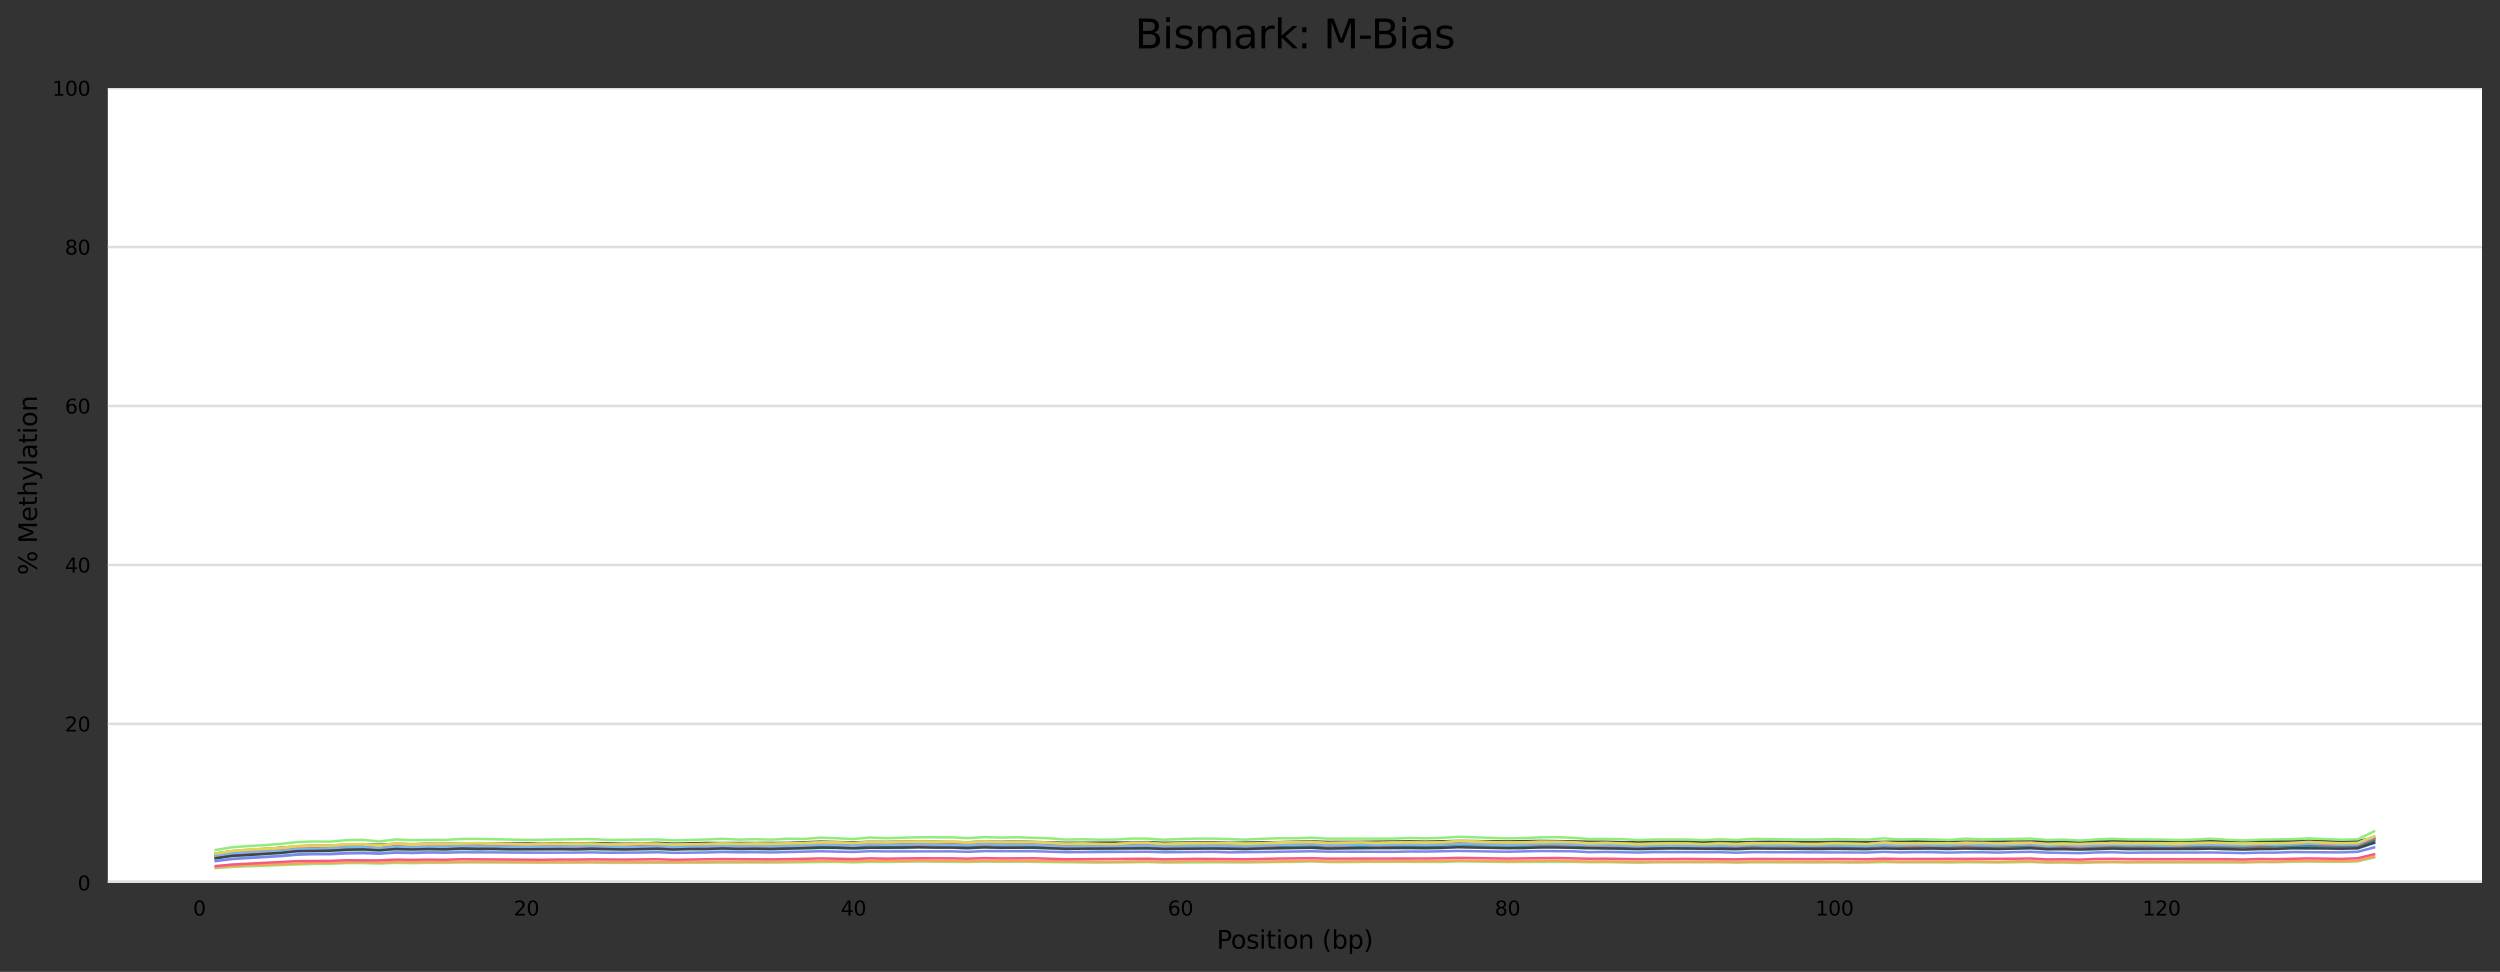 <?xml version="1.0" encoding="utf-8" standalone="no"?>
<!DOCTYPE svg PUBLIC "-//W3C//DTD SVG 1.1//EN"
  "http://www.w3.org/Graphics/SVG/1.1/DTD/svg11.dtd">
<svg xmlns:xlink="http://www.w3.org/1999/xlink" width="1000.278pt" height="388.845pt" viewBox="0 0 1000.278 388.845" xmlns="http://www.w3.org/2000/svg" version="1.1">
 <rect x="0" y="0" width="1000.278" height="388.845" fill="#333333" stroke="none"/>
 <defs>
  <style type="text/css">*{stroke-linejoin: round; stroke-linecap: butt}</style>
 </defs>
 <g id="figure_1">
  <g id="axes_1">
   <g id="patch_1">
    <path d="M 43.148 353.224 
L 993.078 353.224 
L 993.078 35.256 
L 43.148 35.256 
z
" style="fill: #ffffff"/>
   </g>
   <g id="matplotlib.axis_1">
    <g id="xtick_1">
     <g id="text_1">
      <!-- 0 -->
      <g transform="translate(77.24 366.303)scale(0.08 -0.08)">
       <defs>
        <path id="DejaVuSans-30" d="M 2034 4250 
Q 1547 4250 1301 3770 
Q 1056 3291 1056 2328 
Q 1056 1369 1301 889 
Q 1547 409 2034 409 
Q 2525 409 2770 889 
Q 3016 1369 3016 2328 
Q 3016 3291 2770 3770 
Q 2525 4250 2034 4250 
z
M 2034 4750 
Q 2819 4750 3233 4129 
Q 3647 3509 3647 2328 
Q 3647 1150 3233 529 
Q 2819 -91 2034 -91 
Q 1250 -91 836 529 
Q 422 1150 422 2328 
Q 422 3509 836 4129 
Q 1250 4750 2034 4750 
z
" transform="scale(0.016)"/>
       </defs>
       <use xlink:href="#DejaVuSans-30"/>
      </g>
     </g>
    </g>
    <g id="xtick_2">
     <g id="text_2">
      <!-- 20 -->
      <g transform="translate(205.539 366.303)scale(0.08 -0.08)">
       <defs>
        <path id="DejaVuSans-32" d="M 1228 531 
L 3431 531 
L 3431 0 
L 469 0 
L 469 531 
Q 828 903 1448 1529 
Q 2069 2156 2228 2338 
Q 2531 2678 2651 2914 
Q 2772 3150 2772 3378 
Q 2772 3750 2511 3984 
Q 2250 4219 1831 4219 
Q 1534 4219 1204 4116 
Q 875 4013 500 3803 
L 500 4441 
Q 881 4594 1212 4672 
Q 1544 4750 1819 4750 
Q 2544 4750 2975 4387 
Q 3406 4025 3406 3419 
Q 3406 3131 3298 2873 
Q 3191 2616 2906 2266 
Q 2828 2175 2409 1742 
Q 1991 1309 1228 531 
z
" transform="scale(0.016)"/>
       </defs>
       <use xlink:href="#DejaVuSans-32"/>
       <use xlink:href="#DejaVuSans-30" x="63.623"/>
      </g>
     </g>
    </g>
    <g id="xtick_3">
     <g id="text_3">
      <!-- 40 -->
      <g transform="translate(336.383 366.303)scale(0.08 -0.08)">
       <defs>
        <path id="DejaVuSans-34" d="M 2419 4116 
L 825 1625 
L 2419 1625 
L 2419 4116 
z
M 2253 4666 
L 3047 4666 
L 3047 1625 
L 3713 1625 
L 3713 1100 
L 3047 1100 
L 3047 0 
L 2419 0 
L 2419 1100 
L 313 1100 
L 313 1709 
L 2253 4666 
z
" transform="scale(0.016)"/>
       </defs>
       <use xlink:href="#DejaVuSans-34"/>
       <use xlink:href="#DejaVuSans-30" x="63.623"/>
      </g>
     </g>
    </g>
    <g id="xtick_4">
     <g id="text_4">
      <!-- 60 -->
      <g transform="translate(467.228 366.303)scale(0.08 -0.08)">
       <defs>
        <path id="DejaVuSans-36" d="M 2113 2584 
Q 1688 2584 1439 2293 
Q 1191 2003 1191 1497 
Q 1191 994 1439 701 
Q 1688 409 2113 409 
Q 2538 409 2786 701 
Q 3034 994 3034 1497 
Q 3034 2003 2786 2293 
Q 2538 2584 2113 2584 
z
M 3366 4563 
L 3366 3988 
Q 3128 4100 2886 4159 
Q 2644 4219 2406 4219 
Q 1781 4219 1451 3797 
Q 1122 3375 1075 2522 
Q 1259 2794 1537 2939 
Q 1816 3084 2150 3084 
Q 2853 3084 3261 2657 
Q 3669 2231 3669 1497 
Q 3669 778 3244 343 
Q 2819 -91 2113 -91 
Q 1303 -91 875 529 
Q 447 1150 447 2328 
Q 447 3434 972 4092 
Q 1497 4750 2381 4750 
Q 2619 4750 2861 4703 
Q 3103 4656 3366 4563 
z
" transform="scale(0.016)"/>
       </defs>
       <use xlink:href="#DejaVuSans-36"/>
       <use xlink:href="#DejaVuSans-30" x="63.623"/>
      </g>
     </g>
    </g>
    <g id="xtick_5">
     <g id="text_5">
      <!-- 80 -->
      <g transform="translate(598.072 366.303)scale(0.08 -0.08)">
       <defs>
        <path id="DejaVuSans-38" d="M 2034 2216 
Q 1584 2216 1326 1975 
Q 1069 1734 1069 1313 
Q 1069 891 1326 650 
Q 1584 409 2034 409 
Q 2484 409 2743 651 
Q 3003 894 3003 1313 
Q 3003 1734 2745 1975 
Q 2488 2216 2034 2216 
z
M 1403 2484 
Q 997 2584 770 2862 
Q 544 3141 544 3541 
Q 544 4100 942 4425 
Q 1341 4750 2034 4750 
Q 2731 4750 3128 4425 
Q 3525 4100 3525 3541 
Q 3525 3141 3298 2862 
Q 3072 2584 2669 2484 
Q 3125 2378 3379 2068 
Q 3634 1759 3634 1313 
Q 3634 634 3220 271 
Q 2806 -91 2034 -91 
Q 1263 -91 848 271 
Q 434 634 434 1313 
Q 434 1759 690 2068 
Q 947 2378 1403 2484 
z
M 1172 3481 
Q 1172 3119 1398 2916 
Q 1625 2713 2034 2713 
Q 2441 2713 2670 2916 
Q 2900 3119 2900 3481 
Q 2900 3844 2670 4047 
Q 2441 4250 2034 4250 
Q 1625 4250 1398 4047 
Q 1172 3844 1172 3481 
z
" transform="scale(0.016)"/>
       </defs>
       <use xlink:href="#DejaVuSans-38"/>
       <use xlink:href="#DejaVuSans-30" x="63.623"/>
      </g>
     </g>
    </g>
    <g id="xtick_6">
     <g id="text_6">
      <!-- 100 -->
      <g transform="translate(726.371 366.303)scale(0.08 -0.08)">
       <defs>
        <path id="DejaVuSans-31" d="M 794 531 
L 1825 531 
L 1825 4091 
L 703 3866 
L 703 4441 
L 1819 4666 
L 2450 4666 
L 2450 531 
L 3481 531 
L 3481 0 
L 794 0 
L 794 531 
z
" transform="scale(0.016)"/>
       </defs>
       <use xlink:href="#DejaVuSans-31"/>
       <use xlink:href="#DejaVuSans-30" x="63.623"/>
       <use xlink:href="#DejaVuSans-30" x="127.246"/>
      </g>
     </g>
    </g>
    <g id="xtick_7">
     <g id="text_7">
      <!-- 120 -->
      <g transform="translate(857.216 366.303)scale(0.08 -0.08)">
       <use xlink:href="#DejaVuSans-31"/>
       <use xlink:href="#DejaVuSans-32" x="63.623"/>
       <use xlink:href="#DejaVuSans-30" x="127.246"/>
      </g>
     </g>
    </g>
    <g id="text_8">
     <!-- Position (bp) -->
     <g transform="translate(486.81 379.565)scale(0.1 -0.1)">
      <defs>
       <path id="DejaVuSans-50" d="M 1259 4147 
L 1259 2394 
L 2053 2394 
Q 2494 2394 2734 2622 
Q 2975 2850 2975 3272 
Q 2975 3691 2734 3919 
Q 2494 4147 2053 4147 
L 1259 4147 
z
M 628 4666 
L 2053 4666 
Q 2838 4666 3239 4311 
Q 3641 3956 3641 3272 
Q 3641 2581 3239 2228 
Q 2838 1875 2053 1875 
L 1259 1875 
L 1259 0 
L 628 0 
L 628 4666 
z
" transform="scale(0.016)"/>
       <path id="DejaVuSans-6f" d="M 1959 3097 
Q 1497 3097 1228 2736 
Q 959 2375 959 1747 
Q 959 1119 1226 758 
Q 1494 397 1959 397 
Q 2419 397 2687 759 
Q 2956 1122 2956 1747 
Q 2956 2369 2687 2733 
Q 2419 3097 1959 3097 
z
M 1959 3584 
Q 2709 3584 3137 3096 
Q 3566 2609 3566 1747 
Q 3566 888 3137 398 
Q 2709 -91 1959 -91 
Q 1206 -91 779 398 
Q 353 888 353 1747 
Q 353 2609 779 3096 
Q 1206 3584 1959 3584 
z
" transform="scale(0.016)"/>
       <path id="DejaVuSans-73" d="M 2834 3397 
L 2834 2853 
Q 2591 2978 2328 3040 
Q 2066 3103 1784 3103 
Q 1356 3103 1142 2972 
Q 928 2841 928 2578 
Q 928 2378 1081 2264 
Q 1234 2150 1697 2047 
L 1894 2003 
Q 2506 1872 2764 1633 
Q 3022 1394 3022 966 
Q 3022 478 2636 193 
Q 2250 -91 1575 -91 
Q 1294 -91 989 -36 
Q 684 19 347 128 
L 347 722 
Q 666 556 975 473 
Q 1284 391 1588 391 
Q 1994 391 2212 530 
Q 2431 669 2431 922 
Q 2431 1156 2273 1281 
Q 2116 1406 1581 1522 
L 1381 1569 
Q 847 1681 609 1914 
Q 372 2147 372 2553 
Q 372 3047 722 3315 
Q 1072 3584 1716 3584 
Q 2034 3584 2315 3537 
Q 2597 3491 2834 3397 
z
" transform="scale(0.016)"/>
       <path id="DejaVuSans-69" d="M 603 3500 
L 1178 3500 
L 1178 0 
L 603 0 
L 603 3500 
z
M 603 4863 
L 1178 4863 
L 1178 4134 
L 603 4134 
L 603 4863 
z
" transform="scale(0.016)"/>
       <path id="DejaVuSans-74" d="M 1172 4494 
L 1172 3500 
L 2356 3500 
L 2356 3053 
L 1172 3053 
L 1172 1153 
Q 1172 725 1289 603 
Q 1406 481 1766 481 
L 2356 481 
L 2356 0 
L 1766 0 
Q 1100 0 847 248 
Q 594 497 594 1153 
L 594 3053 
L 172 3053 
L 172 3500 
L 594 3500 
L 594 4494 
L 1172 4494 
z
" transform="scale(0.016)"/>
       <path id="DejaVuSans-6e" d="M 3513 2113 
L 3513 0 
L 2938 0 
L 2938 2094 
Q 2938 2591 2744 2837 
Q 2550 3084 2163 3084 
Q 1697 3084 1428 2787 
Q 1159 2491 1159 1978 
L 1159 0 
L 581 0 
L 581 3500 
L 1159 3500 
L 1159 2956 
Q 1366 3272 1645 3428 
Q 1925 3584 2291 3584 
Q 2894 3584 3203 3211 
Q 3513 2838 3513 2113 
z
" transform="scale(0.016)"/>
       <path id="DejaVuSans-20" transform="scale(0.016)"/>
       <path id="DejaVuSans-28" d="M 1984 4856 
Q 1566 4138 1362 3434 
Q 1159 2731 1159 2009 
Q 1159 1288 1364 580 
Q 1569 -128 1984 -844 
L 1484 -844 
Q 1016 -109 783 600 
Q 550 1309 550 2009 
Q 550 2706 781 3412 
Q 1013 4119 1484 4856 
L 1984 4856 
z
" transform="scale(0.016)"/>
       <path id="DejaVuSans-62" d="M 3116 1747 
Q 3116 2381 2855 2742 
Q 2594 3103 2138 3103 
Q 1681 3103 1420 2742 
Q 1159 2381 1159 1747 
Q 1159 1113 1420 752 
Q 1681 391 2138 391 
Q 2594 391 2855 752 
Q 3116 1113 3116 1747 
z
M 1159 2969 
Q 1341 3281 1617 3432 
Q 1894 3584 2278 3584 
Q 2916 3584 3314 3078 
Q 3713 2572 3713 1747 
Q 3713 922 3314 415 
Q 2916 -91 2278 -91 
Q 1894 -91 1617 61 
Q 1341 213 1159 525 
L 1159 0 
L 581 0 
L 581 4863 
L 1159 4863 
L 1159 2969 
z
" transform="scale(0.016)"/>
       <path id="DejaVuSans-70" d="M 1159 525 
L 1159 -1331 
L 581 -1331 
L 581 3500 
L 1159 3500 
L 1159 2969 
Q 1341 3281 1617 3432 
Q 1894 3584 2278 3584 
Q 2916 3584 3314 3078 
Q 3713 2572 3713 1747 
Q 3713 922 3314 415 
Q 2916 -91 2278 -91 
Q 1894 -91 1617 61 
Q 1341 213 1159 525 
z
M 3116 1747 
Q 3116 2381 2855 2742 
Q 2594 3103 2138 3103 
Q 1681 3103 1420 2742 
Q 1159 2381 1159 1747 
Q 1159 1113 1420 752 
Q 1681 391 2138 391 
Q 2594 391 2855 752 
Q 3116 1113 3116 1747 
z
" transform="scale(0.016)"/>
       <path id="DejaVuSans-29" d="M 513 4856 
L 1013 4856 
Q 1481 4119 1714 3412 
Q 1947 2706 1947 2009 
Q 1947 1309 1714 600 
Q 1481 -109 1013 -844 
L 513 -844 
Q 928 -128 1133 580 
Q 1338 1288 1338 2009 
Q 1338 2731 1133 3434 
Q 928 4138 513 4856 
z
" transform="scale(0.016)"/>
      </defs>
      <use xlink:href="#DejaVuSans-50"/>
      <use xlink:href="#DejaVuSans-6f" x="56.678"/>
      <use xlink:href="#DejaVuSans-73" x="117.859"/>
      <use xlink:href="#DejaVuSans-69" x="169.959"/>
      <use xlink:href="#DejaVuSans-74" x="197.742"/>
      <use xlink:href="#DejaVuSans-69" x="236.951"/>
      <use xlink:href="#DejaVuSans-6f" x="264.734"/>
      <use xlink:href="#DejaVuSans-6e" x="325.916"/>
      <use xlink:href="#DejaVuSans-20" x="389.295"/>
      <use xlink:href="#DejaVuSans-28" x="421.082"/>
      <use xlink:href="#DejaVuSans-62" x="460.096"/>
      <use xlink:href="#DejaVuSans-70" x="523.572"/>
      <use xlink:href="#DejaVuSans-29" x="587.049"/>
     </g>
    </g>
   </g>
   <g id="matplotlib.axis_2">
    <g id="ytick_1">
     <g id="line2d_1">
      <path d="M 43.148 353.224 
L 993.078 353.224 
" clip-path="url(#pb68ad5de69)" style="fill: none; stroke: #dedede; stroke-linecap: square"/>
     </g>
     <g id="text_9">
      <!-- 0 -->
      <g transform="translate(31.058 356.263)scale(0.08 -0.08)">
       <use xlink:href="#DejaVuSans-30"/>
      </g>
     </g>
    </g>
    <g id="ytick_2">
     <g id="line2d_2">
      <path d="M 43.148 289.63 
L 993.078 289.63 
" clip-path="url(#pb68ad5de69)" style="fill: none; stroke: #dedede; stroke-linecap: square"/>
     </g>
     <g id="text_10">
      <!-- 20 -->
      <g transform="translate(25.968 292.67)scale(0.08 -0.08)">
       <use xlink:href="#DejaVuSans-32"/>
       <use xlink:href="#DejaVuSans-30" x="63.623"/>
      </g>
     </g>
    </g>
    <g id="ytick_3">
     <g id="line2d_3">
      <path d="M 43.148 226.037 
L 993.078 226.037 
" clip-path="url(#pb68ad5de69)" style="fill: none; stroke: #dedede; stroke-linecap: square"/>
     </g>
     <g id="text_11">
      <!-- 40 -->
      <g transform="translate(25.968 229.076)scale(0.08 -0.08)">
       <use xlink:href="#DejaVuSans-34"/>
       <use xlink:href="#DejaVuSans-30" x="63.623"/>
      </g>
     </g>
    </g>
    <g id="ytick_4">
     <g id="line2d_4">
      <path d="M 43.148 162.443 
L 993.078 162.443 
" clip-path="url(#pb68ad5de69)" style="fill: none; stroke: #dedede; stroke-linecap: square"/>
     </g>
     <g id="text_12">
      <!-- 60 -->
      <g transform="translate(25.968 165.482)scale(0.08 -0.08)">
       <use xlink:href="#DejaVuSans-36"/>
       <use xlink:href="#DejaVuSans-30" x="63.623"/>
      </g>
     </g>
    </g>
    <g id="ytick_5">
     <g id="line2d_5">
      <path d="M 43.148 98.85 
L 993.078 98.85 
" clip-path="url(#pb68ad5de69)" style="fill: none; stroke: #dedede; stroke-linecap: square"/>
     </g>
     <g id="text_13">
      <!-- 80 -->
      <g transform="translate(25.968 101.889)scale(0.08 -0.08)">
       <use xlink:href="#DejaVuSans-38"/>
       <use xlink:href="#DejaVuSans-30" x="63.623"/>
      </g>
     </g>
    </g>
    <g id="ytick_6">
     <g id="line2d_6">
      <path d="M 43.148 35.256 
L 993.078 35.256 
" clip-path="url(#pb68ad5de69)" style="fill: none; stroke: #dedede; stroke-linecap: square"/>
     </g>
     <g id="text_14">
      <!-- 100 -->
      <g transform="translate(20.878 38.295)scale(0.08 -0.08)">
       <use xlink:href="#DejaVuSans-31"/>
       <use xlink:href="#DejaVuSans-30" x="63.623"/>
       <use xlink:href="#DejaVuSans-30" x="127.246"/>
      </g>
     </g>
    </g>
    <g id="text_15">
     <!-- % Methylation -->
     <g transform="translate(14.798 230.089)rotate(-90)scale(0.1 -0.1)">
      <defs>
       <path id="DejaVuSans-25" d="M 4653 2053 
Q 4381 2053 4226 1822 
Q 4072 1591 4072 1178 
Q 4072 772 4226 539 
Q 4381 306 4653 306 
Q 4919 306 5073 539 
Q 5228 772 5228 1178 
Q 5228 1588 5073 1820 
Q 4919 2053 4653 2053 
z
M 4653 2450 
Q 5147 2450 5437 2106 
Q 5728 1763 5728 1178 
Q 5728 594 5436 251 
Q 5144 -91 4653 -91 
Q 4153 -91 3862 251 
Q 3572 594 3572 1178 
Q 3572 1766 3864 2108 
Q 4156 2450 4653 2450 
z
M 1428 4353 
Q 1159 4353 1004 4120 
Q 850 3888 850 3481 
Q 850 3069 1003 2837 
Q 1156 2606 1428 2606 
Q 1700 2606 1854 2837 
Q 2009 3069 2009 3481 
Q 2009 3884 1853 4118 
Q 1697 4353 1428 4353 
z
M 4250 4750 
L 4750 4750 
L 1831 -91 
L 1331 -91 
L 4250 4750 
z
M 1428 4750 
Q 1922 4750 2215 4408 
Q 2509 4066 2509 3481 
Q 2509 2891 2217 2550 
Q 1925 2209 1428 2209 
Q 931 2209 642 2551 
Q 353 2894 353 3481 
Q 353 4063 643 4406 
Q 934 4750 1428 4750 
z
" transform="scale(0.016)"/>
       <path id="DejaVuSans-4d" d="M 628 4666 
L 1569 4666 
L 2759 1491 
L 3956 4666 
L 4897 4666 
L 4897 0 
L 4281 0 
L 4281 4097 
L 3078 897 
L 2444 897 
L 1241 4097 
L 1241 0 
L 628 0 
L 628 4666 
z
" transform="scale(0.016)"/>
       <path id="DejaVuSans-65" d="M 3597 1894 
L 3597 1613 
L 953 1613 
Q 991 1019 1311 708 
Q 1631 397 2203 397 
Q 2534 397 2845 478 
Q 3156 559 3463 722 
L 3463 178 
Q 3153 47 2828 -22 
Q 2503 -91 2169 -91 
Q 1331 -91 842 396 
Q 353 884 353 1716 
Q 353 2575 817 3079 
Q 1281 3584 2069 3584 
Q 2775 3584 3186 3129 
Q 3597 2675 3597 1894 
z
M 3022 2063 
Q 3016 2534 2758 2815 
Q 2500 3097 2075 3097 
Q 1594 3097 1305 2825 
Q 1016 2553 972 2059 
L 3022 2063 
z
" transform="scale(0.016)"/>
       <path id="DejaVuSans-68" d="M 3513 2113 
L 3513 0 
L 2938 0 
L 2938 2094 
Q 2938 2591 2744 2837 
Q 2550 3084 2163 3084 
Q 1697 3084 1428 2787 
Q 1159 2491 1159 1978 
L 1159 0 
L 581 0 
L 581 4863 
L 1159 4863 
L 1159 2956 
Q 1366 3272 1645 3428 
Q 1925 3584 2291 3584 
Q 2894 3584 3203 3211 
Q 3513 2838 3513 2113 
z
" transform="scale(0.016)"/>
       <path id="DejaVuSans-79" d="M 2059 -325 
Q 1816 -950 1584 -1140 
Q 1353 -1331 966 -1331 
L 506 -1331 
L 506 -850 
L 844 -850 
Q 1081 -850 1212 -737 
Q 1344 -625 1503 -206 
L 1606 56 
L 191 3500 
L 800 3500 
L 1894 763 
L 2988 3500 
L 3597 3500 
L 2059 -325 
z
" transform="scale(0.016)"/>
       <path id="DejaVuSans-6c" d="M 603 4863 
L 1178 4863 
L 1178 0 
L 603 0 
L 603 4863 
z
" transform="scale(0.016)"/>
       <path id="DejaVuSans-61" d="M 2194 1759 
Q 1497 1759 1228 1600 
Q 959 1441 959 1056 
Q 959 750 1161 570 
Q 1363 391 1709 391 
Q 2188 391 2477 730 
Q 2766 1069 2766 1631 
L 2766 1759 
L 2194 1759 
z
M 3341 1997 
L 3341 0 
L 2766 0 
L 2766 531 
Q 2569 213 2275 61 
Q 1981 -91 1556 -91 
Q 1019 -91 701 211 
Q 384 513 384 1019 
Q 384 1609 779 1909 
Q 1175 2209 1959 2209 
L 2766 2209 
L 2766 2266 
Q 2766 2663 2505 2880 
Q 2244 3097 1772 3097 
Q 1472 3097 1187 3025 
Q 903 2953 641 2809 
L 641 3341 
Q 956 3463 1253 3523 
Q 1550 3584 1831 3584 
Q 2591 3584 2966 3190 
Q 3341 2797 3341 1997 
z
" transform="scale(0.016)"/>
      </defs>
      <use xlink:href="#DejaVuSans-25"/>
      <use xlink:href="#DejaVuSans-20" x="95.02"/>
      <use xlink:href="#DejaVuSans-4d" x="126.807"/>
      <use xlink:href="#DejaVuSans-65" x="213.086"/>
      <use xlink:href="#DejaVuSans-74" x="274.609"/>
      <use xlink:href="#DejaVuSans-68" x="313.818"/>
      <use xlink:href="#DejaVuSans-79" x="377.197"/>
      <use xlink:href="#DejaVuSans-6c" x="436.377"/>
      <use xlink:href="#DejaVuSans-61" x="464.16"/>
      <use xlink:href="#DejaVuSans-74" x="525.439"/>
      <use xlink:href="#DejaVuSans-69" x="564.648"/>
      <use xlink:href="#DejaVuSans-6f" x="592.432"/>
      <use xlink:href="#DejaVuSans-6e" x="653.613"/>
     </g>
    </g>
   </g>
   <g id="line2d_7">
    <path d="M 86.327 342.731 
L 92.869 341.841 
L 112.496 340.632 
L 119.038 340.028 
L 132.122 339.837 
L 138.665 339.488 
L 145.207 339.392 
L 151.749 339.551 
L 158.291 339.202 
L 164.833 339.297 
L 171.376 339.106 
L 177.918 339.17 
L 191.002 338.979 
L 197.544 339.106 
L 223.713 338.947 
L 230.256 339.106 
L 236.798 338.915 
L 249.882 339.106 
L 262.967 338.884 
L 269.509 339.17 
L 276.051 338.947 
L 282.593 338.947 
L 289.136 338.788 
L 295.678 338.915 
L 302.22 338.852 
L 308.762 338.947 
L 321.847 338.629 
L 328.389 338.343 
L 341.473 338.725 
L 348.015 338.502 
L 354.558 338.534 
L 367.642 338.311 
L 387.269 338.661 
L 393.811 338.343 
L 400.353 338.438 
L 413.438 338.407 
L 426.522 338.82 
L 433.064 338.756 
L 439.607 338.884 
L 459.233 338.47 
L 465.775 338.82 
L 478.86 338.661 
L 485.402 338.597 
L 491.944 338.756 
L 518.113 338.407 
L 524.655 338.279 
L 531.198 338.502 
L 550.824 338.407 
L 576.993 338.279 
L 583.535 337.993 
L 603.162 338.279 
L 616.246 338.12 
L 622.789 338.057 
L 642.415 338.438 
L 655.5 338.566 
L 662.042 338.375 
L 675.126 338.375 
L 681.669 338.534 
L 714.38 338.407 
L 720.922 338.502 
L 740.549 338.343 
L 747.091 338.438 
L 753.633 338.216 
L 760.175 338.279 
L 766.717 337.993 
L 773.26 338.279 
L 786.344 338.184 
L 792.886 338.089 
L 799.428 338.152 
L 805.971 338.057 
L 832.14 338.279 
L 858.308 338.025 
L 877.935 338.152 
L 891.02 338.057 
L 930.273 337.961 
L 936.815 338.216 
L 943.357 337.771 
L 949.899 336.817 
L 949.899 336.817 
" clip-path="url(#pb68ad5de69)" style="fill: none; stroke: #7cb5ec; stroke-linecap: square"/>
   </g>
   <g id="line2d_8">
    <path d="M 86.327 341.491 
L 92.869 340.569 
L 112.496 339.202 
L 119.038 338.629 
L 125.58 338.343 
L 132.122 338.343 
L 138.665 337.961 
L 145.207 337.771 
L 151.749 338.025 
L 158.291 337.612 
L 164.833 337.771 
L 171.376 337.612 
L 177.918 337.643 
L 184.46 337.389 
L 204.087 337.516 
L 210.629 337.484 
L 217.171 337.58 
L 223.713 337.357 
L 230.256 337.516 
L 236.798 337.325 
L 249.882 337.612 
L 256.424 337.516 
L 262.967 337.23 
L 269.509 337.58 
L 282.593 337.294 
L 295.678 337.325 
L 315.304 337.262 
L 328.389 336.753 
L 341.473 337.071 
L 348.015 336.817 
L 354.558 336.88 
L 367.642 336.658 
L 387.269 337.008 
L 393.811 336.69 
L 400.353 336.849 
L 406.895 336.69 
L 426.522 337.23 
L 452.691 337.103 
L 459.233 336.944 
L 465.775 337.23 
L 478.86 337.039 
L 485.402 336.976 
L 491.944 337.23 
L 511.571 336.944 
L 524.655 336.658 
L 531.198 336.88 
L 544.282 336.849 
L 563.909 336.626 
L 570.451 336.753 
L 583.535 336.467 
L 603.162 336.658 
L 616.246 336.467 
L 629.331 336.626 
L 635.873 336.785 
L 642.415 336.785 
L 648.957 336.976 
L 655.5 337.008 
L 668.584 336.721 
L 675.126 336.785 
L 681.669 337.008 
L 688.211 336.849 
L 694.753 337.008 
L 707.837 336.785 
L 727.464 336.944 
L 734.006 336.817 
L 740.549 336.817 
L 747.091 336.944 
L 760.175 336.721 
L 766.717 336.594 
L 773.26 336.817 
L 819.055 336.69 
L 825.597 336.785 
L 851.766 336.594 
L 858.308 336.499 
L 864.851 336.531 
L 871.393 336.721 
L 884.477 336.594 
L 897.562 336.594 
L 904.104 336.467 
L 917.188 336.594 
L 923.731 336.403 
L 936.815 336.753 
L 943.357 336.499 
L 949.899 335.291 
L 949.899 335.291 
" clip-path="url(#pb68ad5de69)" style="fill: none; stroke: #434348; stroke-linecap: square"/>
   </g>
   <g id="line2d_9">
    <path d="M 86.327 340.06 
L 92.869 339.011 
L 99.411 338.502 
L 105.953 338.152 
L 112.496 337.643 
L 119.038 336.912 
L 125.58 336.69 
L 132.122 336.753 
L 138.665 336.149 
L 145.207 336.022 
L 151.749 336.69 
L 158.291 335.863 
L 164.833 336.149 
L 171.376 336.022 
L 177.918 336.054 
L 184.46 335.672 
L 191.002 335.64 
L 210.629 336.054 
L 236.798 335.736 
L 243.34 336.054 
L 262.967 335.863 
L 269.509 336.244 
L 282.593 335.895 
L 289.136 335.608 
L 295.678 335.958 
L 302.22 335.767 
L 308.762 335.958 
L 315.304 335.577 
L 321.847 335.672 
L 328.389 335.132 
L 341.473 335.704 
L 348.015 335.1 
L 354.558 335.354 
L 367.642 335.004 
L 380.727 335.036 
L 387.269 335.354 
L 393.811 334.941 
L 400.353 335.132 
L 406.895 335.004 
L 419.98 335.418 
L 426.522 335.926 
L 433.064 335.799 
L 439.607 335.958 
L 446.149 335.926 
L 452.691 335.513 
L 459.233 335.545 
L 465.775 335.99 
L 472.318 335.704 
L 478.86 335.545 
L 485.402 335.545 
L 498.486 335.958 
L 505.029 335.608 
L 511.571 335.418 
L 518.113 335.418 
L 524.655 335.163 
L 531.198 335.545 
L 557.366 335.545 
L 563.909 335.259 
L 570.451 335.418 
L 576.993 335.227 
L 583.535 334.814 
L 603.162 335.449 
L 609.704 335.322 
L 616.246 335.036 
L 622.789 334.973 
L 629.331 335.195 
L 635.873 335.704 
L 642.415 335.64 
L 648.957 335.767 
L 655.5 336.117 
L 662.042 335.895 
L 675.126 335.895 
L 681.669 336.149 
L 688.211 335.799 
L 694.753 336.085 
L 701.295 335.64 
L 720.922 335.926 
L 727.464 335.895 
L 734.006 335.736 
L 747.091 335.958 
L 753.633 335.418 
L 760.175 335.863 
L 766.717 335.767 
L 773.26 335.863 
L 779.802 336.085 
L 786.344 335.545 
L 792.886 335.831 
L 805.971 335.672 
L 812.513 335.513 
L 819.055 336.085 
L 825.597 335.926 
L 832.14 336.308 
L 838.682 335.863 
L 845.224 335.608 
L 851.766 335.863 
L 864.851 335.926 
L 871.393 336.085 
L 877.935 335.926 
L 884.477 335.577 
L 891.02 335.99 
L 897.562 336.244 
L 904.104 335.958 
L 917.188 335.767 
L 923.731 335.449 
L 936.815 335.99 
L 943.357 335.831 
L 949.899 332.62 
L 949.899 332.62 
" clip-path="url(#pb68ad5de69)" style="fill: none; stroke: #90ed7d; stroke-linecap: square"/>
   </g>
   <g id="line2d_10">
    <path d="M 86.327 342.604 
L 92.869 342.095 
L 99.411 341.3 
L 105.953 341.332 
L 119.038 340.378 
L 132.122 339.933 
L 138.665 339.519 
L 145.207 339.647 
L 151.749 340.187 
L 158.291 339.36 
L 164.833 339.551 
L 177.918 339.392 
L 191.002 338.756 
L 197.544 339.074 
L 204.087 339.138 
L 210.629 339.424 
L 217.171 339.36 
L 223.713 338.852 
L 230.256 338.915 
L 236.798 338.756 
L 243.34 339.138 
L 249.882 338.884 
L 262.967 338.915 
L 269.509 339.392 
L 282.593 339.043 
L 289.136 338.756 
L 295.678 338.947 
L 302.22 338.788 
L 308.762 339.011 
L 315.304 338.534 
L 334.931 338.534 
L 341.473 338.756 
L 348.015 338.311 
L 354.558 338.534 
L 361.1 338.184 
L 374.184 338.184 
L 380.727 337.961 
L 387.269 338.438 
L 393.811 337.961 
L 400.353 338.279 
L 406.895 337.834 
L 413.438 338.216 
L 419.98 338.438 
L 426.522 339.36 
L 433.064 338.82 
L 439.607 339.329 
L 446.149 339.329 
L 452.691 338.597 
L 459.233 338.47 
L 465.775 339.456 
L 472.318 338.947 
L 478.86 338.661 
L 491.944 338.597 
L 498.486 338.979 
L 505.029 338.661 
L 511.571 338.089 
L 524.655 337.993 
L 531.198 338.375 
L 537.74 338.534 
L 550.824 338.438 
L 557.366 337.993 
L 563.909 338.216 
L 570.451 338.184 
L 576.993 337.898 
L 583.535 337.484 
L 590.078 337.961 
L 596.62 337.834 
L 603.162 338.407 
L 616.246 337.993 
L 622.789 337.961 
L 629.331 338.279 
L 635.873 338.788 
L 642.415 338.407 
L 648.957 338.629 
L 655.5 339.202 
L 662.042 339.233 
L 668.584 338.915 
L 675.126 339.011 
L 688.211 338.725 
L 701.295 338.438 
L 707.837 338.629 
L 714.38 338.629 
L 720.922 339.138 
L 734.006 338.629 
L 740.549 338.693 
L 747.091 339.138 
L 753.633 338.184 
L 766.717 338.852 
L 773.26 338.629 
L 779.802 338.661 
L 786.344 338.152 
L 792.886 338.502 
L 805.971 338.248 
L 812.513 338.089 
L 819.055 339.011 
L 825.597 338.502 
L 832.14 338.788 
L 838.682 338.534 
L 845.224 338.12 
L 851.766 338.375 
L 858.308 338.47 
L 864.851 338.407 
L 871.393 338.725 
L 877.935 338.279 
L 884.477 338.216 
L 897.562 338.693 
L 904.104 338.343 
L 910.646 338.693 
L 917.188 338.438 
L 923.731 337.961 
L 936.815 338.47 
L 943.357 337.898 
L 949.899 335.449 
L 949.899 335.449 
" clip-path="url(#pb68ad5de69)" style="fill: none; stroke: #f7a35c; stroke-linecap: square"/>
   </g>
   <g id="line2d_11">
    <path d="M 86.327 344.162 
L 92.869 343.399 
L 99.411 342.763 
L 112.496 342.286 
L 125.58 341.364 
L 145.207 340.887 
L 151.749 341.237 
L 158.291 340.601 
L 164.833 340.632 
L 184.46 340.092 
L 204.087 339.965 
L 210.629 340.219 
L 217.171 339.869 
L 223.713 339.869 
L 236.798 339.615 
L 243.34 339.837 
L 262.967 339.647 
L 269.509 340.028 
L 276.051 339.742 
L 282.593 339.678 
L 289.136 339.424 
L 308.762 339.742 
L 315.304 339.265 
L 321.847 339.265 
L 328.389 338.915 
L 334.931 339.202 
L 341.473 339.36 
L 348.015 338.788 
L 361.1 338.915 
L 380.727 338.725 
L 387.269 339.233 
L 393.811 338.82 
L 400.353 338.852 
L 406.895 338.725 
L 413.438 338.756 
L 419.98 339.202 
L 426.522 339.869 
L 433.064 339.297 
L 439.607 339.678 
L 446.149 339.71 
L 452.691 339.233 
L 459.233 338.979 
L 465.775 339.615 
L 478.86 339.583 
L 485.402 339.36 
L 498.486 339.647 
L 505.029 339.106 
L 511.571 338.884 
L 518.113 338.852 
L 524.655 339.011 
L 531.198 339.329 
L 537.74 339.265 
L 544.282 339.043 
L 550.824 339.17 
L 557.366 339.011 
L 570.451 339.106 
L 583.535 338.248 
L 590.078 338.82 
L 596.62 338.693 
L 603.162 339.202 
L 609.704 339.17 
L 616.246 338.788 
L 629.331 338.884 
L 635.873 339.551 
L 642.415 339.297 
L 648.957 339.233 
L 655.5 339.742 
L 668.584 339.456 
L 675.126 339.583 
L 688.211 339.297 
L 694.753 339.519 
L 701.295 339.17 
L 707.837 339.456 
L 714.38 339.297 
L 727.464 339.519 
L 734.006 339.36 
L 747.091 339.615 
L 753.633 339.074 
L 760.175 339.36 
L 779.802 339.265 
L 786.344 338.788 
L 792.886 339.202 
L 799.428 339.202 
L 805.971 339.011 
L 812.513 339.011 
L 819.055 339.583 
L 825.597 339.138 
L 832.14 339.488 
L 845.224 339.043 
L 851.766 339.011 
L 858.308 339.202 
L 864.851 339.233 
L 871.393 339.424 
L 877.935 339.106 
L 884.477 339.17 
L 891.02 339.615 
L 897.562 339.551 
L 904.104 339.074 
L 910.646 339.297 
L 923.731 338.788 
L 930.273 338.756 
L 936.815 339.106 
L 943.357 338.693 
L 949.899 336.054 
L 949.899 336.054 
" clip-path="url(#pb68ad5de69)" style="fill: none; stroke: #8085e9; stroke-linecap: square"/>
   </g>
   <g id="line2d_12">
    <path d="M 86.327 342.19 
L 99.411 340.823 
L 112.496 340.283 
L 119.038 339.488 
L 125.58 339.392 
L 132.122 339.424 
L 138.665 338.915 
L 145.207 338.693 
L 151.749 339.233 
L 158.291 338.597 
L 164.833 338.852 
L 171.376 338.629 
L 177.918 338.693 
L 191.002 338.311 
L 197.544 338.566 
L 204.087 338.597 
L 210.629 338.788 
L 217.171 338.597 
L 236.798 338.438 
L 249.882 338.661 
L 262.967 338.629 
L 269.509 338.788 
L 289.136 338.216 
L 295.678 338.438 
L 308.762 338.438 
L 321.847 338.152 
L 328.389 337.675 
L 341.473 337.993 
L 348.015 337.58 
L 354.558 337.866 
L 361.1 337.802 
L 367.642 337.612 
L 374.184 337.58 
L 380.727 337.389 
L 387.269 337.961 
L 393.811 337.484 
L 400.353 337.739 
L 413.438 337.643 
L 426.522 338.343 
L 433.064 338.311 
L 439.607 338.47 
L 459.233 337.961 
L 465.775 338.534 
L 472.318 338.248 
L 478.86 338.089 
L 485.402 338.12 
L 498.486 338.407 
L 511.571 337.802 
L 524.655 337.58 
L 531.198 338.12 
L 544.282 337.93 
L 550.824 338.152 
L 557.366 337.802 
L 563.909 337.675 
L 570.451 337.834 
L 576.993 337.771 
L 583.535 337.262 
L 590.078 337.58 
L 596.62 337.612 
L 603.162 337.866 
L 609.704 337.771 
L 616.246 337.516 
L 622.789 337.421 
L 629.331 337.675 
L 635.873 338.089 
L 648.957 338.12 
L 655.5 338.597 
L 662.042 338.311 
L 668.584 338.184 
L 675.126 338.248 
L 681.669 338.438 
L 688.211 338.216 
L 694.753 338.375 
L 701.295 338.057 
L 707.837 338.216 
L 714.38 338.057 
L 720.922 338.407 
L 727.464 338.47 
L 734.006 338.248 
L 747.091 338.47 
L 753.633 338.12 
L 760.175 338.279 
L 766.717 338.152 
L 779.802 338.438 
L 786.344 338.152 
L 799.428 338.216 
L 805.971 338.025 
L 812.513 338.057 
L 819.055 338.534 
L 825.597 338.279 
L 832.14 338.725 
L 838.682 338.407 
L 845.224 338.248 
L 851.766 338.438 
L 864.851 338.407 
L 871.393 338.566 
L 877.935 338.248 
L 891.02 338.375 
L 897.562 338.534 
L 904.104 338.343 
L 910.646 338.438 
L 923.731 338.025 
L 930.273 338.152 
L 936.815 338.47 
L 943.357 338.184 
L 949.899 335.831 
L 949.899 335.831 
" clip-path="url(#pb68ad5de69)" style="fill: none; stroke: #f15c80; stroke-linecap: square"/>
   </g>
   <g id="line2d_13">
    <path d="M 86.327 341.491 
L 92.869 340.537 
L 99.411 339.869 
L 112.496 339.329 
L 119.038 338.534 
L 125.58 338.407 
L 132.122 338.407 
L 138.665 337.834 
L 145.207 337.834 
L 151.749 338.407 
L 158.291 337.516 
L 164.833 337.898 
L 171.376 337.675 
L 177.918 337.739 
L 184.46 337.421 
L 191.002 337.421 
L 210.629 337.898 
L 217.171 337.612 
L 230.256 337.58 
L 236.798 337.548 
L 243.34 337.961 
L 256.424 337.643 
L 262.967 337.675 
L 269.509 337.993 
L 276.051 337.802 
L 282.593 337.771 
L 289.136 337.548 
L 295.678 337.739 
L 302.22 337.453 
L 308.762 337.612 
L 321.847 337.262 
L 328.389 337.008 
L 334.931 337.071 
L 341.473 337.421 
L 348.015 336.785 
L 354.558 337.039 
L 367.642 336.69 
L 374.184 336.785 
L 380.727 336.721 
L 387.269 337.071 
L 393.811 336.69 
L 400.353 337.071 
L 406.895 336.785 
L 419.98 337.167 
L 426.522 337.612 
L 433.064 337.484 
L 439.607 337.834 
L 446.149 337.771 
L 452.691 337.294 
L 459.233 337.262 
L 465.775 337.675 
L 472.318 337.389 
L 485.402 337.23 
L 498.486 337.516 
L 505.029 337.389 
L 511.571 337.008 
L 524.655 336.912 
L 531.198 337.262 
L 537.74 337.167 
L 550.824 337.198 
L 557.366 337.039 
L 563.909 337.008 
L 570.451 337.103 
L 576.993 336.976 
L 583.535 336.562 
L 590.078 336.626 
L 603.162 337.198 
L 609.704 337.071 
L 616.246 336.721 
L 629.331 337.039 
L 635.873 337.357 
L 642.415 337.23 
L 655.5 337.675 
L 662.042 337.548 
L 675.126 337.58 
L 681.669 337.866 
L 688.211 337.516 
L 694.753 337.675 
L 701.295 337.325 
L 707.837 337.548 
L 714.38 337.357 
L 720.922 337.707 
L 727.464 337.707 
L 734.006 337.516 
L 747.091 337.771 
L 753.633 337.135 
L 760.175 337.421 
L 779.802 337.612 
L 786.344 337.103 
L 792.886 337.453 
L 799.428 337.548 
L 805.971 337.167 
L 812.513 337.262 
L 819.055 337.802 
L 825.597 337.484 
L 832.14 337.866 
L 838.682 337.675 
L 845.224 337.23 
L 858.308 337.516 
L 877.935 337.325 
L 884.477 337.23 
L 897.562 337.643 
L 904.104 337.421 
L 910.646 337.548 
L 917.188 337.516 
L 923.731 337.039 
L 930.273 337.23 
L 936.815 337.548 
L 943.357 337.484 
L 949.899 334.686 
L 949.899 334.686 
" clip-path="url(#pb68ad5de69)" style="fill: none; stroke: #e4d354; stroke-linecap: square"/>
   </g>
   <g id="line2d_14">
    <path d="M 86.327 343.176 
L 92.869 342.318 
L 99.411 341.745 
L 105.953 341.682 
L 119.038 340.537 
L 138.665 340.06 
L 145.207 339.742 
L 151.749 340.155 
L 158.291 339.678 
L 164.833 339.774 
L 171.376 339.551 
L 177.918 339.71 
L 184.46 339.329 
L 197.544 339.488 
L 210.629 339.647 
L 230.256 339.551 
L 236.798 339.392 
L 249.882 339.647 
L 256.424 339.615 
L 262.967 339.424 
L 269.509 339.837 
L 276.051 339.488 
L 282.593 339.583 
L 289.136 339.392 
L 308.762 339.488 
L 315.304 339.265 
L 321.847 339.17 
L 328.389 338.756 
L 334.931 339.074 
L 341.473 339.17 
L 348.015 338.756 
L 361.1 338.725 
L 367.642 338.566 
L 387.269 339.011 
L 393.811 338.725 
L 400.353 338.852 
L 406.895 338.756 
L 419.98 339.011 
L 426.522 339.488 
L 433.064 339.297 
L 439.607 339.551 
L 446.149 339.392 
L 452.691 339.074 
L 459.233 338.947 
L 465.775 339.456 
L 478.86 339.074 
L 491.944 339.265 
L 498.486 339.424 
L 505.029 339.265 
L 511.571 338.915 
L 518.113 338.884 
L 524.655 338.725 
L 531.198 339.106 
L 537.74 339.17 
L 544.282 338.915 
L 550.824 338.979 
L 563.909 338.884 
L 576.993 338.756 
L 583.535 338.343 
L 590.078 338.597 
L 603.162 338.852 
L 616.246 338.566 
L 629.331 338.725 
L 635.873 339.106 
L 648.957 339.074 
L 655.5 339.424 
L 662.042 339.17 
L 668.584 339.138 
L 681.669 339.392 
L 688.211 339.202 
L 694.753 339.297 
L 701.295 339.011 
L 707.837 339.138 
L 714.38 338.979 
L 720.922 339.329 
L 734.006 339.074 
L 740.549 339.392 
L 747.091 339.36 
L 753.633 338.852 
L 760.175 339.074 
L 779.802 339.074 
L 786.344 338.915 
L 792.886 338.915 
L 799.428 339.106 
L 812.513 338.82 
L 819.055 339.297 
L 825.597 339.17 
L 832.14 339.519 
L 845.224 338.915 
L 851.766 339.202 
L 858.308 339.011 
L 864.851 339.202 
L 871.393 339.233 
L 884.477 338.915 
L 897.562 339.106 
L 904.104 338.915 
L 910.646 339.074 
L 917.188 338.725 
L 923.731 338.534 
L 936.815 338.82 
L 943.357 338.629 
L 949.899 336.244 
L 949.899 336.244 
" clip-path="url(#pb68ad5de69)" style="fill: none; stroke: #2b908f; stroke-linecap: square"/>
   </g>
   <g id="line2d_15">
    <path d="M 86.327 342.54 
L 92.869 341.586 
L 99.411 341.046 
L 105.953 340.823 
L 112.496 340.442 
L 119.038 339.869 
L 125.58 339.583 
L 132.122 339.678 
L 138.665 339.17 
L 145.207 339.011 
L 151.749 339.488 
L 158.291 338.788 
L 164.833 339.074 
L 171.376 338.852 
L 177.918 338.884 
L 184.46 338.534 
L 191.002 338.47 
L 197.544 338.756 
L 217.171 338.947 
L 223.713 338.725 
L 230.256 338.756 
L 236.798 338.534 
L 243.34 338.852 
L 249.882 338.915 
L 262.967 338.756 
L 269.509 339.011 
L 276.051 338.725 
L 282.593 338.756 
L 289.136 338.566 
L 295.678 338.756 
L 302.22 338.725 
L 308.762 338.566 
L 315.304 338.566 
L 328.389 338.057 
L 334.931 338.057 
L 341.473 338.407 
L 348.015 337.866 
L 354.558 338.025 
L 380.727 337.961 
L 387.269 338.184 
L 393.811 337.866 
L 400.353 338.057 
L 413.438 337.898 
L 419.98 338.343 
L 426.522 338.629 
L 433.064 338.629 
L 439.607 338.756 
L 446.149 338.693 
L 452.691 338.311 
L 459.233 338.216 
L 465.775 338.756 
L 478.86 338.375 
L 491.944 338.438 
L 498.486 338.725 
L 518.113 337.866 
L 524.655 337.802 
L 531.198 338.343 
L 544.282 337.93 
L 550.824 338.184 
L 557.366 338.12 
L 563.909 337.898 
L 570.451 338.057 
L 576.993 337.834 
L 583.535 337.453 
L 603.162 338.025 
L 609.704 337.961 
L 616.246 337.771 
L 622.789 337.834 
L 635.873 338.311 
L 642.415 338.311 
L 648.957 338.502 
L 655.5 338.852 
L 662.042 338.47 
L 675.126 338.47 
L 681.669 338.629 
L 688.211 338.407 
L 694.753 338.693 
L 701.295 338.12 
L 707.837 338.311 
L 714.38 338.216 
L 720.922 338.597 
L 734.006 338.407 
L 740.549 338.407 
L 747.091 338.566 
L 753.633 338.12 
L 760.175 338.438 
L 773.26 338.279 
L 779.802 338.375 
L 786.344 338.216 
L 799.428 338.438 
L 805.971 338.089 
L 812.513 338.089 
L 819.055 338.597 
L 825.597 338.47 
L 832.14 338.725 
L 845.224 338.184 
L 864.851 338.407 
L 871.393 338.597 
L 877.935 338.152 
L 884.477 338.184 
L 897.562 338.407 
L 917.188 337.993 
L 923.731 337.643 
L 930.273 338.089 
L 936.815 338.152 
L 943.357 338.025 
L 949.899 335.354 
L 949.899 335.354 
" clip-path="url(#pb68ad5de69)" style="fill: none; stroke: #f45b5b; stroke-linecap: square"/>
   </g>
   <g id="line2d_16">
    <path d="M 86.327 343.653 
L 92.869 342.858 
L 99.411 342.254 
L 105.953 342.063 
L 112.496 341.554 
L 119.038 340.919 
L 125.58 340.76 
L 132.122 340.823 
L 138.665 340.41 
L 145.207 340.283 
L 151.749 340.664 
L 158.291 340.187 
L 164.833 340.346 
L 171.376 340.187 
L 177.918 340.251 
L 191.002 339.901 
L 204.087 340.219 
L 223.713 339.965 
L 230.256 340.124 
L 236.798 339.869 
L 243.34 340.251 
L 256.424 340.06 
L 282.593 339.965 
L 289.136 339.901 
L 295.678 340.028 
L 302.22 339.869 
L 308.762 340.028 
L 315.304 339.774 
L 321.847 339.678 
L 328.389 339.392 
L 334.931 339.424 
L 341.473 339.678 
L 348.015 339.265 
L 354.558 339.392 
L 361.1 339.392 
L 367.642 339.138 
L 374.184 339.233 
L 380.727 339.202 
L 387.269 339.488 
L 393.811 339.202 
L 400.353 339.329 
L 406.895 339.233 
L 419.98 339.551 
L 426.522 339.869 
L 433.064 339.678 
L 439.607 340.028 
L 446.149 339.933 
L 452.691 339.615 
L 459.233 339.519 
L 465.775 339.965 
L 472.318 339.71 
L 478.86 339.583 
L 491.944 339.71 
L 498.486 339.837 
L 511.571 339.424 
L 518.113 339.297 
L 524.655 339.329 
L 531.198 339.647 
L 550.824 339.424 
L 576.993 339.392 
L 583.535 338.884 
L 590.078 339.202 
L 609.704 339.329 
L 616.246 339.138 
L 622.789 339.106 
L 629.331 339.297 
L 635.873 339.615 
L 642.415 339.647 
L 655.5 339.996 
L 668.584 339.71 
L 688.211 339.774 
L 694.753 339.996 
L 701.295 339.615 
L 714.38 339.615 
L 720.922 339.806 
L 727.464 339.869 
L 734.006 339.742 
L 747.091 339.933 
L 753.633 339.424 
L 760.175 339.742 
L 766.717 339.71 
L 773.26 339.837 
L 779.802 339.837 
L 786.344 339.583 
L 792.886 339.837 
L 812.513 339.551 
L 819.055 339.965 
L 825.597 339.837 
L 832.14 340.06 
L 845.224 339.71 
L 851.766 339.837 
L 858.308 339.774 
L 877.935 339.869 
L 884.477 339.647 
L 891.02 339.901 
L 897.562 339.965 
L 904.104 339.774 
L 930.273 339.519 
L 936.815 339.774 
L 943.357 339.615 
L 949.899 337.484 
L 949.899 337.484 
" clip-path="url(#pb68ad5de69)" style="fill: none; stroke: #91e8e1; stroke-linecap: square"/>
   </g>
   <g id="line2d_17">
    <path d="M 86.327 342.349 
L 92.869 341.427 
L 99.411 340.919 
L 112.496 340.442 
L 119.038 339.742 
L 132.122 339.456 
L 138.665 339.011 
L 145.207 338.852 
L 151.749 339.424 
L 158.291 338.756 
L 164.833 339.074 
L 171.376 338.725 
L 177.918 338.82 
L 184.46 338.534 
L 191.002 338.661 
L 197.544 338.661 
L 204.087 338.852 
L 210.629 338.884 
L 236.798 338.502 
L 249.882 338.915 
L 256.424 338.852 
L 262.967 338.597 
L 269.509 338.884 
L 289.136 338.566 
L 295.678 338.661 
L 302.22 338.534 
L 308.762 338.629 
L 321.847 338.311 
L 328.389 337.961 
L 341.473 338.375 
L 348.015 337.834 
L 354.558 338.025 
L 361.1 337.993 
L 367.642 337.802 
L 387.269 338.184 
L 393.811 337.739 
L 400.353 338.025 
L 406.895 337.866 
L 413.438 338.025 
L 426.522 338.725 
L 433.064 338.597 
L 446.149 338.756 
L 452.691 338.375 
L 459.233 338.279 
L 465.775 338.693 
L 478.86 338.311 
L 491.944 338.502 
L 498.486 338.629 
L 511.571 338.025 
L 518.113 338.025 
L 524.655 337.771 
L 531.198 338.248 
L 544.282 338.025 
L 550.824 338.216 
L 557.366 337.993 
L 563.909 337.961 
L 570.451 338.057 
L 576.993 337.993 
L 583.535 337.643 
L 603.162 338.089 
L 609.704 337.961 
L 616.246 337.675 
L 622.789 337.643 
L 635.873 338.216 
L 642.415 338.184 
L 648.957 338.343 
L 655.5 338.725 
L 662.042 338.438 
L 675.126 338.343 
L 681.669 338.629 
L 688.211 338.311 
L 694.753 338.438 
L 701.295 338.089 
L 707.837 338.311 
L 714.38 338.216 
L 720.922 338.407 
L 734.006 338.248 
L 747.091 338.502 
L 753.633 338.089 
L 760.175 338.279 
L 766.717 338.025 
L 773.26 338.216 
L 779.802 338.248 
L 786.344 337.898 
L 792.886 338.152 
L 799.428 338.184 
L 812.513 337.834 
L 819.055 338.502 
L 825.597 338.12 
L 832.14 338.47 
L 845.224 337.961 
L 851.766 338.152 
L 858.308 338.089 
L 864.851 338.343 
L 871.393 338.279 
L 877.935 338.025 
L 884.477 337.93 
L 897.562 338.279 
L 904.104 337.866 
L 910.646 338.089 
L 923.731 337.58 
L 930.273 337.675 
L 936.815 337.993 
L 943.357 337.771 
L 949.899 334.877 
L 949.899 334.877 
" clip-path="url(#pb68ad5de69)" style="fill: none; stroke: #7cb5ec; stroke-linecap: square"/>
   </g>
   <g id="line2d_18">
    <path d="M 86.327 343.399 
L 92.869 342.445 
L 99.411 342.095 
L 112.496 341.237 
L 119.038 340.537 
L 132.122 340.378 
L 138.665 339.996 
L 145.207 339.869 
L 151.749 340.219 
L 158.291 339.71 
L 164.833 339.869 
L 171.376 339.71 
L 177.918 339.837 
L 184.46 339.551 
L 191.002 339.678 
L 197.544 339.647 
L 204.087 339.806 
L 217.171 339.774 
L 223.713 339.742 
L 230.256 339.837 
L 236.798 339.647 
L 249.882 339.869 
L 262.967 339.583 
L 269.509 339.901 
L 276.051 339.678 
L 282.593 339.71 
L 289.136 339.488 
L 295.678 339.678 
L 302.22 339.615 
L 308.762 339.71 
L 328.389 339.17 
L 334.931 339.202 
L 341.473 339.424 
L 348.015 339.202 
L 361.1 339.17 
L 367.642 339.011 
L 374.184 339.138 
L 380.727 339.138 
L 387.269 339.329 
L 393.811 339.043 
L 400.353 339.202 
L 413.438 339.17 
L 426.522 339.615 
L 459.233 339.424 
L 465.775 339.678 
L 485.402 339.488 
L 498.486 339.71 
L 505.029 339.488 
L 524.655 339.202 
L 531.198 339.488 
L 544.282 339.329 
L 563.909 339.265 
L 570.451 339.36 
L 576.993 339.233 
L 583.535 338.979 
L 603.162 339.36 
L 609.704 339.297 
L 616.246 339.074 
L 622.789 339.074 
L 655.5 339.678 
L 668.584 339.456 
L 694.753 339.71 
L 701.295 339.488 
L 727.464 339.678 
L 734.006 339.615 
L 747.091 339.71 
L 753.633 339.456 
L 760.175 339.615 
L 773.26 339.488 
L 779.802 339.647 
L 786.344 339.488 
L 799.428 339.71 
L 812.513 339.36 
L 819.055 339.774 
L 825.597 339.742 
L 832.14 339.901 
L 845.224 339.519 
L 851.766 339.71 
L 877.935 339.647 
L 884.477 339.551 
L 897.562 339.901 
L 904.104 339.71 
L 910.646 339.678 
L 917.188 339.36 
L 930.273 339.456 
L 936.815 339.583 
L 943.357 339.392 
L 949.899 337.167 
L 949.899 337.167 
" clip-path="url(#pb68ad5de69)" style="fill: none; stroke: #434348; stroke-linecap: square"/>
   </g>
   <g id="line2d_19">
    <path d="M 86.327 347.373 
L 92.869 346.865 
L 125.58 345.656 
L 132.122 345.624 
L 138.665 345.338 
L 145.207 345.338 
L 151.749 345.529 
L 158.291 345.243 
L 164.833 345.37 
L 171.376 345.211 
L 177.918 345.243 
L 184.46 345.084 
L 223.713 345.179 
L 236.798 345.116 
L 243.34 345.243 
L 289.136 345.148 
L 302.22 345.116 
L 308.762 345.148 
L 334.931 344.83 
L 341.473 345.052 
L 348.015 344.83 
L 354.558 344.893 
L 367.642 344.702 
L 387.269 344.893 
L 393.811 344.734 
L 400.353 344.83 
L 406.895 344.766 
L 439.607 345.148 
L 452.691 345.02 
L 459.233 344.925 
L 465.775 345.148 
L 485.402 345.02 
L 498.486 345.116 
L 511.571 344.893 
L 518.113 344.861 
L 524.655 344.671 
L 531.198 344.925 
L 537.74 344.957 
L 544.282 344.861 
L 563.909 344.861 
L 576.993 344.893 
L 583.535 344.639 
L 603.162 344.893 
L 629.331 344.861 
L 635.873 344.989 
L 642.415 344.957 
L 655.5 345.211 
L 662.042 345.052 
L 688.211 345.02 
L 694.753 345.179 
L 701.295 345.052 
L 727.464 345.116 
L 734.006 345.052 
L 740.549 345.148 
L 747.091 345.116 
L 753.633 344.925 
L 760.175 345.052 
L 773.26 345.052 
L 779.802 345.116 
L 786.344 344.989 
L 799.428 345.116 
L 812.513 344.893 
L 819.055 345.179 
L 825.597 345.148 
L 832.14 345.275 
L 838.682 345.084 
L 845.224 345.02 
L 858.308 345.116 
L 871.393 345.116 
L 891.02 345.116 
L 897.562 345.116 
L 904.104 344.957 
L 910.646 344.989 
L 917.188 344.798 
L 923.731 344.734 
L 936.815 344.861 
L 943.357 344.607 
L 949.899 343.113 
L 949.899 343.113 
" clip-path="url(#pb68ad5de69)" style="fill: none; stroke: #90ed7d; stroke-linecap: square"/>
   </g>
   <g id="line2d_20">
    <path d="M 86.327 346.992 
L 92.869 346.483 
L 125.58 345.275 
L 132.122 345.243 
L 145.207 344.925 
L 151.749 345.179 
L 158.291 344.861 
L 164.833 344.989 
L 171.376 344.83 
L 177.918 344.861 
L 191.002 344.766 
L 210.629 344.893 
L 282.593 344.893 
L 289.136 344.734 
L 302.22 344.766 
L 308.762 344.798 
L 328.389 344.48 
L 341.473 344.639 
L 348.015 344.48 
L 361.1 344.512 
L 367.642 344.353 
L 374.184 344.448 
L 380.727 344.416 
L 387.269 344.575 
L 393.811 344.384 
L 400.353 344.512 
L 406.895 344.448 
L 446.149 344.83 
L 452.691 344.671 
L 459.233 344.639 
L 465.775 344.766 
L 478.86 344.639 
L 498.486 344.734 
L 511.571 344.639 
L 524.655 344.416 
L 531.198 344.671 
L 550.824 344.575 
L 576.993 344.512 
L 583.535 344.321 
L 603.162 344.607 
L 622.789 344.384 
L 635.873 344.702 
L 642.415 344.639 
L 655.5 344.861 
L 668.584 344.766 
L 688.211 344.766 
L 694.753 344.861 
L 701.295 344.702 
L 740.549 344.83 
L 747.091 344.798 
L 753.633 344.575 
L 760.175 344.798 
L 773.26 344.702 
L 779.802 344.766 
L 786.344 344.639 
L 799.428 344.83 
L 805.971 344.639 
L 812.513 344.607 
L 819.055 344.861 
L 825.597 344.798 
L 832.14 344.925 
L 845.224 344.766 
L 851.766 344.925 
L 858.308 344.766 
L 871.393 344.798 
L 891.02 344.734 
L 897.562 344.893 
L 904.104 344.734 
L 910.646 344.766 
L 917.188 344.512 
L 923.731 344.448 
L 936.815 344.575 
L 943.357 344.416 
L 949.899 342.763 
L 949.899 342.763 
" clip-path="url(#pb68ad5de69)" style="fill: none; stroke: #f7a35c; stroke-linecap: square"/>
   </g>
   <g id="line2d_21">
    <path d="M 86.327 344.543 
L 92.869 343.717 
L 112.496 342.54 
L 119.038 341.968 
L 125.58 341.777 
L 132.122 341.777 
L 138.665 341.459 
L 145.207 341.364 
L 151.749 341.586 
L 158.291 341.173 
L 164.833 341.3 
L 171.376 341.109 
L 177.918 341.173 
L 184.46 341.014 
L 197.544 341.046 
L 210.629 341.173 
L 230.256 341.141 
L 236.798 341.046 
L 243.34 341.205 
L 256.424 341.109 
L 262.967 340.982 
L 269.509 341.237 
L 282.593 341.078 
L 289.136 340.887 
L 295.678 341.014 
L 302.22 340.982 
L 308.762 341.078 
L 328.389 340.601 
L 341.473 340.887 
L 348.015 340.569 
L 354.558 340.664 
L 380.727 340.632 
L 387.269 340.823 
L 393.811 340.537 
L 406.895 340.569 
L 413.438 340.569 
L 426.522 340.982 
L 459.233 340.791 
L 465.775 341.014 
L 485.402 340.823 
L 491.944 341.046 
L 505.029 340.887 
L 524.655 340.601 
L 531.198 340.76 
L 557.366 340.823 
L 563.909 340.696 
L 570.451 340.728 
L 583.535 340.473 
L 603.162 340.791 
L 616.246 340.505 
L 629.331 340.601 
L 635.873 340.95 
L 642.415 340.855 
L 655.5 341.109 
L 662.042 340.95 
L 688.211 340.982 
L 694.753 341.173 
L 701.295 340.95 
L 747.091 341.109 
L 753.633 340.823 
L 760.175 341.046 
L 766.717 340.95 
L 773.26 340.982 
L 779.802 341.141 
L 786.344 340.982 
L 792.886 340.982 
L 799.428 341.141 
L 805.971 340.919 
L 812.513 340.823 
L 819.055 341.141 
L 832.14 341.364 
L 838.682 341.078 
L 845.224 340.982 
L 851.766 341.205 
L 858.308 341.109 
L 877.935 341.109 
L 884.477 341.078 
L 897.562 341.332 
L 904.104 341.141 
L 910.646 341.141 
L 917.188 340.919 
L 936.815 341.046 
L 943.357 340.823 
L 949.899 339.074 
L 949.899 339.074 
" clip-path="url(#pb68ad5de69)" style="fill: none; stroke: #8085e9; stroke-linecap: square"/>
   </g>
   <g id="line2d_22">
    <path d="M 86.327 346.515 
L 92.869 345.911 
L 119.038 344.543 
L 132.122 344.448 
L 138.665 344.194 
L 151.749 344.257 
L 158.291 343.939 
L 164.833 344.035 
L 171.376 343.939 
L 177.918 344.003 
L 184.46 343.78 
L 217.171 344.003 
L 223.713 343.907 
L 230.256 343.939 
L 236.798 343.844 
L 249.882 343.939 
L 262.967 343.78 
L 269.509 344.003 
L 289.136 343.717 
L 308.762 343.844 
L 321.847 343.621 
L 328.389 343.462 
L 341.473 343.717 
L 348.015 343.43 
L 354.558 343.558 
L 367.642 343.399 
L 380.727 343.43 
L 387.269 343.558 
L 393.811 343.335 
L 400.353 343.462 
L 413.438 343.399 
L 426.522 343.78 
L 459.233 343.589 
L 465.775 343.812 
L 478.86 343.621 
L 498.486 343.78 
L 511.571 343.526 
L 524.655 343.367 
L 531.198 343.558 
L 570.451 343.494 
L 576.993 343.43 
L 583.535 343.24 
L 603.162 343.526 
L 616.246 343.367 
L 622.789 343.303 
L 635.873 343.589 
L 642.415 343.558 
L 655.5 343.78 
L 675.126 343.653 
L 694.753 343.844 
L 701.295 343.653 
L 727.464 343.748 
L 734.006 343.685 
L 747.091 343.78 
L 753.633 343.558 
L 760.175 343.685 
L 805.971 343.589 
L 812.513 343.494 
L 819.055 343.876 
L 825.597 343.812 
L 832.14 343.939 
L 838.682 343.685 
L 845.224 343.621 
L 851.766 343.748 
L 891.02 343.78 
L 897.562 343.907 
L 904.104 343.685 
L 910.646 343.748 
L 923.731 343.462 
L 936.815 343.653 
L 943.357 343.399 
L 949.899 341.809 
L 949.899 341.809 
" clip-path="url(#pb68ad5de69)" style="fill: none; stroke: #f15c80; stroke-linecap: square"/>
   </g>
   <g id="line2d_23">
    <path d="M 86.327 341.523 
L 92.869 340.505 
L 99.411 339.965 
L 105.953 339.678 
L 112.496 339.265 
L 119.038 338.566 
L 125.58 338.375 
L 132.122 338.311 
L 138.665 337.866 
L 145.207 337.707 
L 151.749 338.279 
L 158.291 337.453 
L 164.833 337.898 
L 171.376 337.707 
L 177.918 337.675 
L 191.002 337.294 
L 204.087 337.707 
L 210.629 337.802 
L 223.713 337.643 
L 230.256 337.707 
L 236.798 337.58 
L 243.34 337.834 
L 249.882 337.898 
L 256.424 337.548 
L 262.967 337.548 
L 269.509 337.93 
L 282.593 337.675 
L 289.136 337.453 
L 295.678 337.612 
L 308.762 337.643 
L 315.304 337.421 
L 321.847 337.389 
L 328.389 337.071 
L 334.931 337.103 
L 341.473 337.325 
L 348.015 336.944 
L 354.558 337.071 
L 361.1 336.817 
L 367.642 336.785 
L 374.184 336.912 
L 380.727 336.785 
L 387.269 337.103 
L 393.811 336.721 
L 400.353 336.912 
L 413.438 336.912 
L 426.522 337.612 
L 433.064 337.516 
L 446.149 337.739 
L 452.691 337.262 
L 459.233 337.198 
L 465.775 337.707 
L 478.86 337.421 
L 491.944 337.357 
L 498.486 337.675 
L 505.029 337.389 
L 524.655 336.912 
L 531.198 337.357 
L 544.282 337.071 
L 550.824 337.357 
L 557.366 337.167 
L 563.909 337.103 
L 570.451 337.167 
L 576.993 337.071 
L 583.535 336.467 
L 590.078 336.817 
L 596.62 337.039 
L 609.704 337.071 
L 622.789 336.817 
L 629.331 336.976 
L 635.873 337.484 
L 642.415 337.262 
L 648.957 337.484 
L 655.5 337.866 
L 662.042 337.58 
L 668.584 337.421 
L 675.126 337.484 
L 681.669 337.739 
L 688.211 337.453 
L 694.753 337.771 
L 701.295 337.484 
L 714.38 337.421 
L 720.922 337.675 
L 727.464 337.707 
L 734.006 337.389 
L 747.091 337.707 
L 753.633 337.167 
L 760.175 337.58 
L 766.717 337.421 
L 786.344 337.389 
L 792.886 337.23 
L 799.428 337.484 
L 805.971 337.453 
L 812.513 337.167 
L 819.055 337.739 
L 825.597 337.612 
L 832.14 337.739 
L 838.682 337.453 
L 845.224 337.389 
L 851.766 337.516 
L 858.308 337.484 
L 871.393 337.675 
L 877.935 337.357 
L 884.477 337.198 
L 891.02 337.357 
L 897.562 337.643 
L 904.104 337.484 
L 910.646 337.453 
L 917.188 337.23 
L 923.731 336.849 
L 930.273 337.198 
L 936.815 337.389 
L 943.357 337.23 
L 949.899 334.591 
L 949.899 334.591 
" clip-path="url(#pb68ad5de69)" style="fill: none; stroke: #e4d354; stroke-linecap: square"/>
   </g>
   <g id="line2d_24">
    <path d="M 43.148 353.224 
L 993.078 353.224 
" clip-path="url(#pb68ad5de69)" style="fill: none; stroke: #dedede; stroke-width: 2; stroke-linecap: square"/>
   </g>
   <g id="text_16">
    <!-- Bismark: M-Bias -->
    <g transform="translate(454.101 19.358)scale(0.16 -0.16)">
     <defs>
      <path id="DejaVuSans-42" d="M 1259 2228 
L 1259 519 
L 2272 519 
Q 2781 519 3026 730 
Q 3272 941 3272 1375 
Q 3272 1813 3026 2020 
Q 2781 2228 2272 2228 
L 1259 2228 
z
M 1259 4147 
L 1259 2741 
L 2194 2741 
Q 2656 2741 2882 2914 
Q 3109 3088 3109 3444 
Q 3109 3797 2882 3972 
Q 2656 4147 2194 4147 
L 1259 4147 
z
M 628 4666 
L 2241 4666 
Q 2963 4666 3353 4366 
Q 3744 4066 3744 3513 
Q 3744 3084 3544 2831 
Q 3344 2578 2956 2516 
Q 3422 2416 3680 2098 
Q 3938 1781 3938 1306 
Q 3938 681 3513 340 
Q 3088 0 2303 0 
L 628 0 
L 628 4666 
z
" transform="scale(0.016)"/>
      <path id="DejaVuSans-6d" d="M 3328 2828 
Q 3544 3216 3844 3400 
Q 4144 3584 4550 3584 
Q 5097 3584 5394 3201 
Q 5691 2819 5691 2113 
L 5691 0 
L 5113 0 
L 5113 2094 
Q 5113 2597 4934 2840 
Q 4756 3084 4391 3084 
Q 3944 3084 3684 2787 
Q 3425 2491 3425 1978 
L 3425 0 
L 2847 0 
L 2847 2094 
Q 2847 2600 2669 2842 
Q 2491 3084 2119 3084 
Q 1678 3084 1418 2786 
Q 1159 2488 1159 1978 
L 1159 0 
L 581 0 
L 581 3500 
L 1159 3500 
L 1159 2956 
Q 1356 3278 1631 3431 
Q 1906 3584 2284 3584 
Q 2666 3584 2933 3390 
Q 3200 3197 3328 2828 
z
" transform="scale(0.016)"/>
      <path id="DejaVuSans-72" d="M 2631 2963 
Q 2534 3019 2420 3045 
Q 2306 3072 2169 3072 
Q 1681 3072 1420 2755 
Q 1159 2438 1159 1844 
L 1159 0 
L 581 0 
L 581 3500 
L 1159 3500 
L 1159 2956 
Q 1341 3275 1631 3429 
Q 1922 3584 2338 3584 
Q 2397 3584 2469 3576 
Q 2541 3569 2628 3553 
L 2631 2963 
z
" transform="scale(0.016)"/>
      <path id="DejaVuSans-6b" d="M 581 4863 
L 1159 4863 
L 1159 1991 
L 2875 3500 
L 3609 3500 
L 1753 1863 
L 3688 0 
L 2938 0 
L 1159 1709 
L 1159 0 
L 581 0 
L 581 4863 
z
" transform="scale(0.016)"/>
      <path id="DejaVuSans-3a" d="M 750 794 
L 1409 794 
L 1409 0 
L 750 0 
L 750 794 
z
M 750 3309 
L 1409 3309 
L 1409 2516 
L 750 2516 
L 750 3309 
z
" transform="scale(0.016)"/>
      <path id="DejaVuSans-2d" d="M 313 2009 
L 1997 2009 
L 1997 1497 
L 313 1497 
L 313 2009 
z
" transform="scale(0.016)"/>
     </defs>
     <use xlink:href="#DejaVuSans-42"/>
     <use xlink:href="#DejaVuSans-69" x="68.604"/>
     <use xlink:href="#DejaVuSans-73" x="96.387"/>
     <use xlink:href="#DejaVuSans-6d" x="148.486"/>
     <use xlink:href="#DejaVuSans-61" x="245.898"/>
     <use xlink:href="#DejaVuSans-72" x="307.178"/>
     <use xlink:href="#DejaVuSans-6b" x="348.291"/>
     <use xlink:href="#DejaVuSans-3a" x="406.201"/>
     <use xlink:href="#DejaVuSans-20" x="439.893"/>
     <use xlink:href="#DejaVuSans-4d" x="471.68"/>
     <use xlink:href="#DejaVuSans-2d" x="557.959"/>
     <use xlink:href="#DejaVuSans-42" x="590.418"/>
     <use xlink:href="#DejaVuSans-69" x="659.021"/>
     <use xlink:href="#DejaVuSans-61" x="686.805"/>
     <use xlink:href="#DejaVuSans-73" x="748.084"/>
    </g>
   </g>
  </g>
 </g>
 <defs>
  <clipPath id="pb68ad5de69">
   <rect x="43.148" y="35.256" width="949.93" height="317.968"/>
  </clipPath>
 </defs>
</svg>
